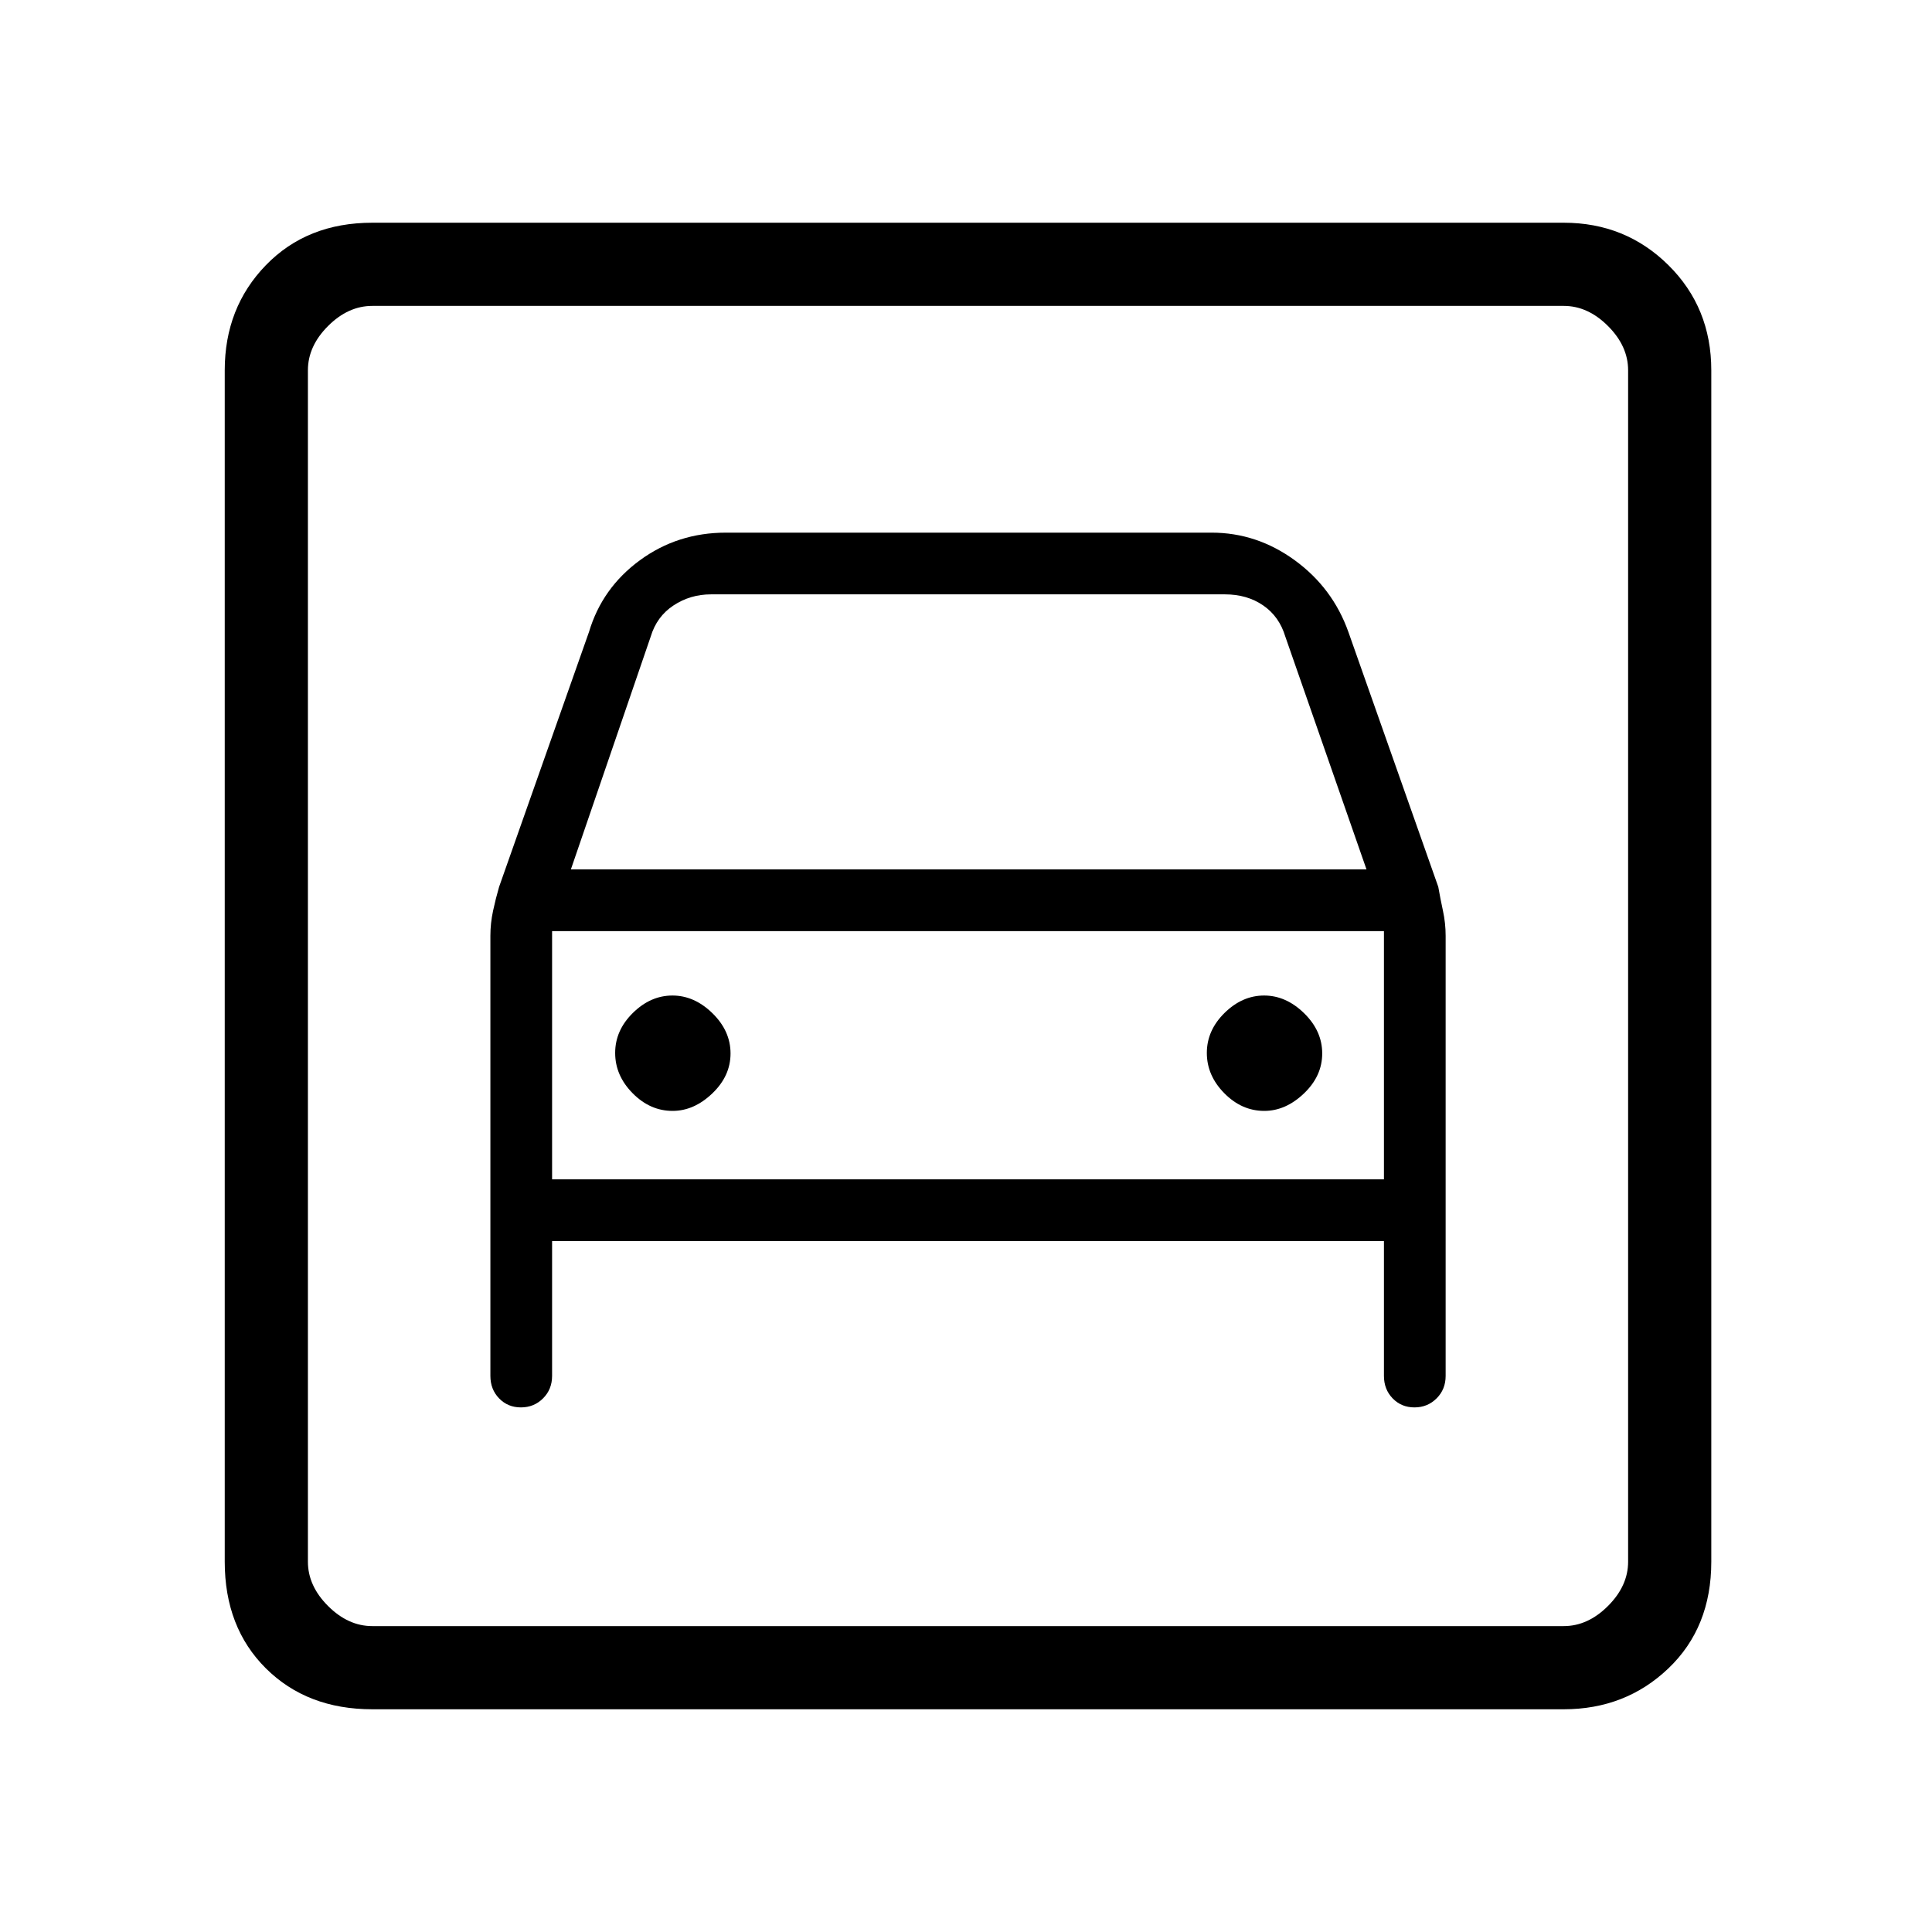 <svg xmlns="http://www.w3.org/2000/svg" height="40" viewBox="0 -960 960 960" width="40"><path d="M185-110.67q-32.42 0-52.88-20.33-20.45-20.33-20.45-53v-592q0-31.15 20.45-52.24 20.46-21.09 52.88-21.09h592q30.72 0 52.03 21.09 21.3 21.09 21.3 52.24v592q0 32.67-21.3 53-21.31 20.33-52.03 20.33H185Zm0-41.33h592q12 0 22-10t10-22v-592q0-12-10-22t-22-10H185q-12 0-22 10t-10 22v592q0 12 10 22t22 10Zm149.2-256q-11.2 0-19.87-8.8-8.66-8.79-8.66-20 0-11.2 8.79-19.87 8.8-8.66 19.67-8.66 10.87 0 19.87 8.79 9 8.8 9 20 0 11.21-9.08 19.87-9.08 8.67-19.72 8.67Zm294 0q-11.2 0-19.87-8.8-8.66-8.79-8.66-20 0-11.2 8.79-19.87 8.8-8.66 19.67-8.66 10.87 0 19.87 8.79 9 8.8 9 20 0 11.21-9.08 19.87-9.08 8.67-19.72 8.67ZM258.84-260.67q6.49 0 10.99-4.48t4.5-11.18v-67h413.34v67q0 6.7 4.33 11.18 4.34 4.48 10.84 4.48 6.49 0 10.99-4.48t4.5-11.18V-495q0-6.26-1.33-12.42-1.33-6.17-2.33-11.91L670-646q-7.78-21.85-26.62-35.59-18.84-13.74-41.38-13.74H360.67q-24 0-42.74 13.74-18.74 13.74-25.26 35.59L248-519.33q-1.67 5.74-3 11.91-1.33 6.16-1.33 12.42v218.67q0 6.7 4.33 11.18 4.34 4.48 10.84 4.48ZM283.67-528l39.66-115.67q3-10 11.34-15.5 8.33-5.5 18.66-5.5h255.34q11 0 19 5.5t11 15.5L679-528H283.67ZM153-808v656-656Zm121.33 434v-123.33h413.34V-374H274.33Z"/></svg>